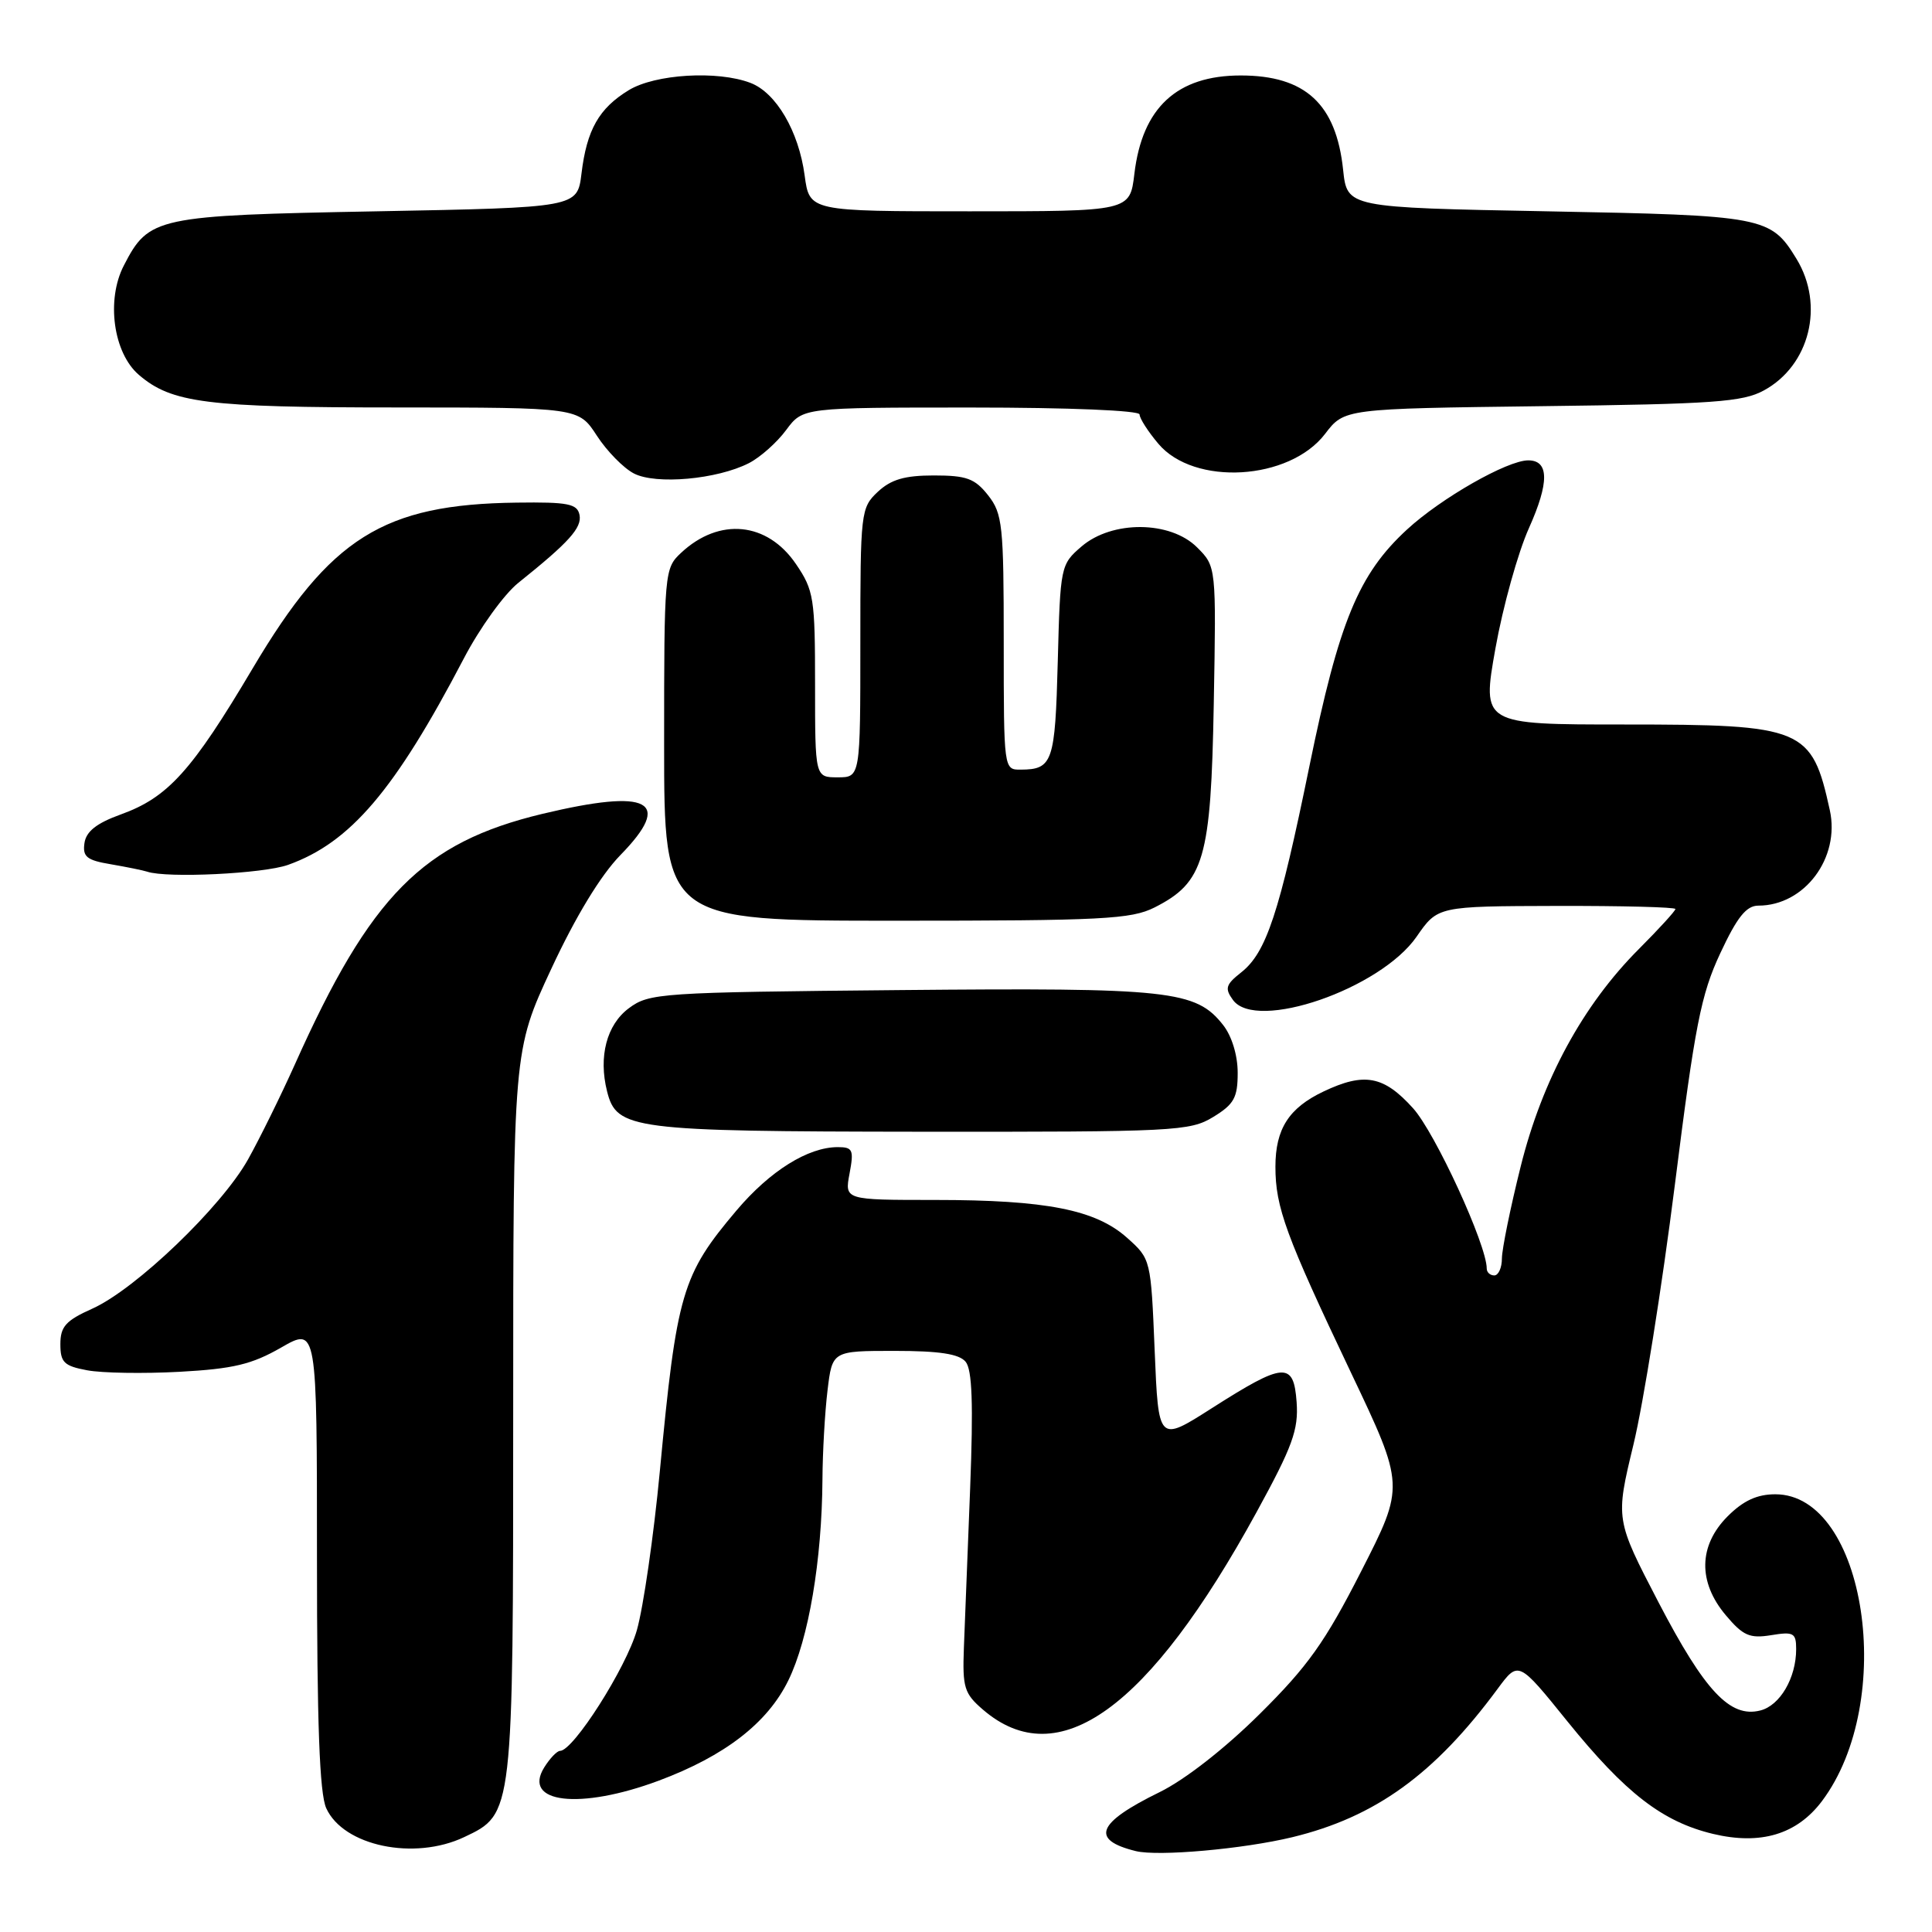 <?xml version="1.0" encoding="UTF-8" standalone="no"?>
<!DOCTYPE svg PUBLIC "-//W3C//DTD SVG 1.1//EN" "http://www.w3.org/Graphics/SVG/1.1/DTD/svg11.dtd" >
<svg xmlns="http://www.w3.org/2000/svg" xmlns:xlink="http://www.w3.org/1999/xlink" version="1.1" viewBox="0 0 256 256">
 <g >
 <path fill="currentColor"
d=" M 171.23 243.44 C 182.25 240.77 190.09 235.10 198.45 223.77 C 201.20 220.05 201.20 220.05 207.68 228.08 C 215.37 237.59 220.27 241.39 226.98 243.00 C 233.30 244.51 238.09 243.07 241.41 238.67 C 251.38 225.42 247.22 198.00 235.24 198.00 C 232.82 198.00 231.00 198.84 228.92 200.92 C 225.06 204.79 224.96 209.62 228.68 214.03 C 230.96 216.74 231.84 217.13 234.68 216.67 C 237.66 216.18 238.00 216.37 238.00 218.52 C 238.00 222.33 235.86 226.00 233.24 226.65 C 229.25 227.66 225.90 224.09 219.77 212.33 C 214.05 201.33 214.05 201.33 216.44 191.42 C 217.76 185.96 220.22 170.50 221.92 157.05 C 224.59 135.83 225.39 131.77 227.95 126.30 C 230.19 121.50 231.40 120.00 233.00 120.00 C 239.11 120.00 243.85 113.67 242.46 107.35 C 240.07 96.45 239.00 96.00 215.23 96.00 C 196.36 96.00 196.36 96.00 198.15 85.93 C 199.14 80.39 201.14 73.20 202.60 69.96 C 205.30 63.93 205.27 61.00 202.50 61.00 C 199.72 61.00 190.94 66.01 186.43 70.17 C 180.01 76.09 177.43 82.34 173.50 101.54 C 169.51 121.04 167.79 126.23 164.46 128.85 C 162.41 130.47 162.26 130.97 163.38 132.51 C 166.46 136.72 182.91 131.04 187.71 124.11 C 190.50 120.08 190.50 120.08 206.25 120.04 C 214.91 120.02 222.00 120.20 222.00 120.45 C 222.00 120.70 219.83 123.07 217.18 125.73 C 209.76 133.15 204.35 143.09 201.49 154.60 C 200.13 160.04 199.02 165.51 199.01 166.75 C 199.01 167.99 198.55 169.00 198.00 169.00 C 197.45 169.00 197.00 168.59 197.00 168.09 C 197.00 164.95 190.17 150.09 187.23 146.84 C 183.35 142.54 180.78 142.06 175.37 144.63 C 170.78 146.81 169.00 149.59 169.00 154.60 C 169.00 159.98 170.38 163.73 179.00 181.86 C 186.14 196.88 186.14 196.88 180.37 208.19 C 175.58 217.59 173.30 220.79 166.91 227.12 C 162.29 231.70 157.00 235.83 153.65 237.47 C 145.34 241.54 144.43 243.78 150.50 245.28 C 153.48 246.01 164.72 245.01 171.23 243.44 Z  M 61.52 243.42 C 68.02 240.34 68.00 240.52 68.00 187.20 C 68.00 139.21 68.00 139.21 73.06 128.35 C 76.28 121.43 79.59 115.99 82.19 113.32 C 89.24 106.11 86.10 104.44 71.87 107.84 C 56.02 111.64 49.10 118.63 39.09 141.00 C 37.24 145.12 34.44 150.81 32.86 153.64 C 29.33 159.94 17.97 170.83 12.24 173.40 C 8.71 174.98 8.00 175.78 8.00 178.11 C 8.00 180.53 8.49 181.00 11.55 181.57 C 13.50 181.94 19.01 182.03 23.80 181.77 C 30.91 181.38 33.37 180.79 37.25 178.56 C 42.00 175.83 42.00 175.83 42.00 206.37 C 42.00 228.35 42.34 237.66 43.23 239.60 C 45.51 244.61 54.89 246.57 61.52 243.42 Z  M 87.28 235.95 C 96.04 232.68 101.70 228.31 104.46 222.66 C 107.15 217.17 108.91 206.77 108.98 196.00 C 109.00 192.43 109.30 187.14 109.65 184.25 C 110.28 179.00 110.28 179.00 118.52 179.00 C 124.47 179.00 127.09 179.40 127.95 180.44 C 128.82 181.49 128.98 186.02 128.55 197.19 C 128.22 205.61 127.85 215.13 127.72 218.34 C 127.52 223.61 127.77 224.41 130.25 226.54 C 140.23 235.12 152.21 226.48 166.50 200.37 C 171.27 191.66 172.07 189.46 171.81 185.80 C 171.42 180.38 170.17 180.47 160.50 186.64 C 153.50 191.10 153.50 191.10 153.00 178.97 C 152.50 166.87 152.49 166.82 149.35 164.02 C 145.18 160.29 138.62 159.00 123.91 159.00 C 111.91 159.00 111.91 159.00 112.57 155.50 C 113.16 152.36 113.00 152.00 111.01 152.00 C 107.07 152.00 102.03 155.15 97.60 160.38 C 90.36 168.94 89.67 171.31 87.43 194.96 C 86.62 203.51 85.25 212.97 84.39 216.00 C 82.97 221.00 75.97 232.00 74.21 232.00 C 73.81 232.00 72.87 232.98 72.12 234.18 C 69.15 238.94 76.84 239.84 87.28 235.95 Z  M 160.75 148.01 C 163.52 146.32 164.00 145.45 164.00 142.15 C 164.00 139.83 163.22 137.28 162.07 135.82 C 158.46 131.23 155.04 130.86 119.32 131.19 C 87.44 131.49 86.03 131.58 83.32 133.60 C 80.39 135.78 79.28 140.01 80.44 144.61 C 81.71 149.66 83.67 149.92 122.00 149.96 C 155.66 149.99 157.67 149.89 160.75 148.01 Z  M 152.97 120.25 C 159.56 116.92 160.46 113.84 160.83 93.28 C 161.16 75.07 161.16 75.07 158.62 72.53 C 155.08 68.99 147.36 68.93 143.31 72.41 C 140.54 74.79 140.49 75.01 140.16 87.66 C 139.81 101.00 139.49 101.96 135.25 101.98 C 133.01 102.00 133.00 101.96 133.00 85.13 C 133.00 69.59 132.84 68.06 130.93 65.63 C 129.17 63.40 128.07 63.00 123.74 63.00 C 119.87 63.00 118.07 63.53 116.31 65.17 C 114.06 67.29 114.00 67.83 114.00 85.17 C 114.00 103.00 114.00 103.00 111.00 103.00 C 108.00 103.00 108.00 103.00 108.00 90.73 C 108.00 79.26 107.84 78.22 105.47 74.74 C 101.67 69.15 95.31 68.52 90.25 73.25 C 88.04 75.31 88.00 75.77 88.00 98.67 C 88.00 122.00 88.00 122.00 118.75 122.00 C 146.04 122.00 149.89 121.80 152.97 120.25 Z  M 38.17 114.60 C 46.43 111.65 52.32 104.73 61.47 87.23 C 63.56 83.23 66.80 78.73 68.68 77.23 C 75.39 71.86 77.13 69.93 76.79 68.23 C 76.49 66.75 75.27 66.51 68.47 66.60 C 50.79 66.82 43.77 71.22 33.50 88.53 C 25.43 102.15 22.25 105.67 16.00 107.92 C 12.79 109.08 11.41 110.17 11.19 111.72 C 10.93 113.53 11.50 113.99 14.69 114.52 C 16.78 114.88 18.95 115.32 19.50 115.50 C 22.11 116.39 34.90 115.77 38.17 114.60 Z  M 99.23 61.37 C 100.74 60.60 102.96 58.62 104.17 56.98 C 106.38 54.00 106.38 54.00 128.69 54.00 C 141.66 54.00 151.00 54.39 151.00 54.92 C 151.00 55.43 152.11 57.17 153.48 58.79 C 158.22 64.43 170.85 63.68 175.58 57.49 C 178.13 54.15 178.13 54.15 204.31 53.82 C 227.07 53.54 230.92 53.27 233.73 51.73 C 239.80 48.42 241.78 40.43 238.05 34.31 C 234.63 28.70 233.79 28.54 205.00 28.00 C 178.50 27.50 178.50 27.50 177.97 22.50 C 177.05 13.77 172.96 10.00 164.40 10.00 C 155.95 10.00 151.35 14.26 150.31 23.04 C 149.72 28.00 149.72 28.00 128.49 28.00 C 107.26 28.00 107.26 28.00 106.62 23.25 C 105.84 17.40 102.84 12.27 99.43 10.98 C 95.07 9.32 86.82 9.81 83.31 11.95 C 79.36 14.36 77.75 17.20 77.05 23.00 C 76.50 27.50 76.50 27.50 49.95 28.00 C 20.64 28.55 19.73 28.74 16.41 35.18 C 14.05 39.74 15.01 46.76 18.40 49.67 C 22.74 53.40 27.36 53.99 52.58 53.99 C 76.66 54.00 76.66 54.00 79.08 57.72 C 80.41 59.77 82.62 62.03 84.00 62.74 C 86.92 64.25 95.02 63.52 99.23 61.37 Z "/>
</g>
</svg>